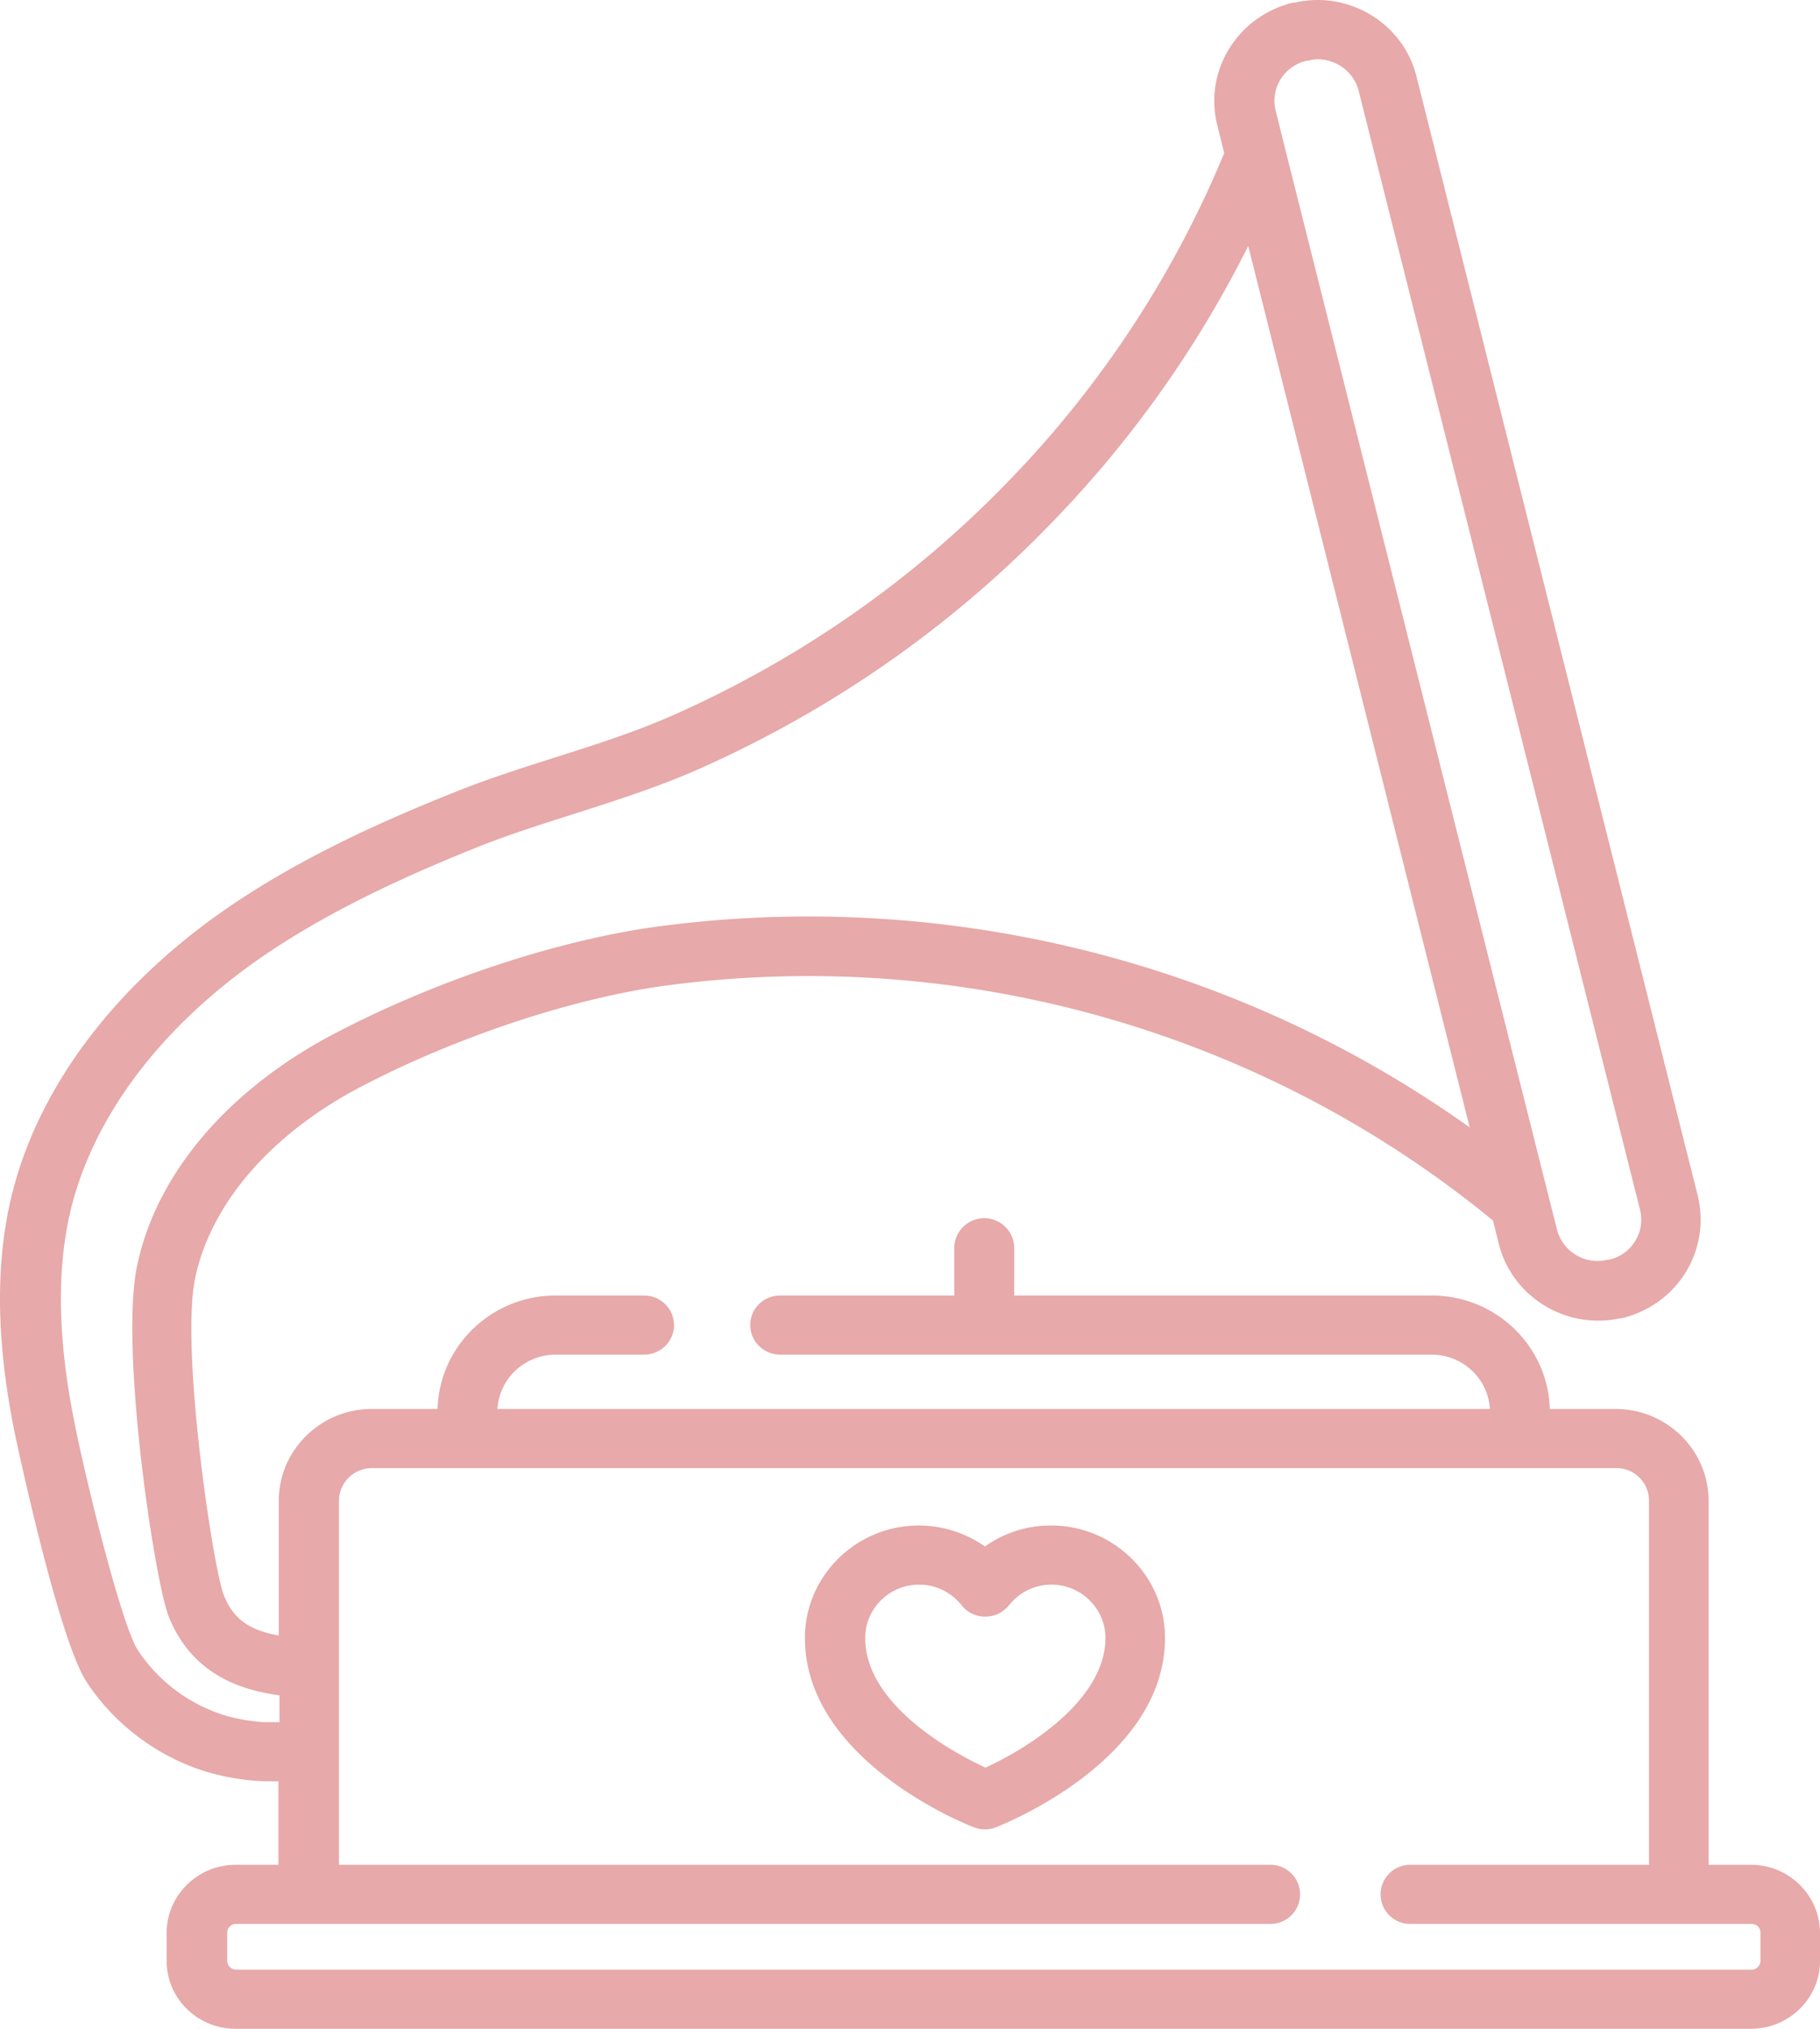 <svg xmlns="http://www.w3.org/2000/svg" width="105" height="117" fill="none"><g fill="#E7A9A9"><path d="M101.042 107.543h-2.47V86.548c0-2.914-2.411-5.293-5.365-5.293h-3.796c-.1-3.628-3.114-6.542-6.81-6.542H58.512v-2.756c0-.932-.784-1.705-1.728-1.705s-1.728.773-1.728 1.705v2.756H45.013c-.965 0-1.728.753-1.728 1.705 0 .951.783 1.705 1.728 1.705H82.6c1.788 0 3.255 1.387 3.355 3.132H28.7c.1-1.745 1.567-3.132 3.355-3.132h5.102c.965 0 1.728-.773 1.728-1.705s-.763-1.705-1.727-1.705h-5.103c-3.697 0-6.71 2.914-6.81 6.542h-3.797c-2.954 0-5.364 2.38-5.364 5.293v7.772c-1.628-.297-2.612-.892-3.175-2.34-.622-1.546-2.51-14.234-1.647-18.278.904-4.322 4.42-8.367 9.663-11.083 5.565-2.894 12.335-5.115 17.7-5.809 17.035-2.22 34.312 2.736 47.51 13.58l.342 1.369c.663 2.617 3.074 4.401 5.706 4.401.422 0 .864-.04 1.306-.139h.08c1.547-.377 2.853-1.308 3.676-2.637a5.784 5.784 0 0 0 .704-4.42L81.716 4.392C80.953 1.339 77.8-.564 74.705.15h-.1c-1.547.377-2.853 1.308-3.677 2.637a5.71 5.71 0 0 0-.703 4.42l.402 1.626A60.224 60.224 0 0 1 58.01 27.925c-5.505 5.65-11.974 10.13-19.226 13.342-2.11.932-4.34 1.646-6.71 2.4-1.929.614-3.938 1.248-5.846 2.021-3.777 1.507-8.659 3.629-13.058 6.642C6.64 56.81 2.2 62.699.675 68.944c-.944 3.885-.904 8.346.16 13.62.02.119 2.492 11.875 4.16 14.432 1.646 2.518 4.258 4.441 7.171 5.254.723.198 1.467.337 2.21.416.382.04.763.06 1.125.06h.563v4.817h-2.472c-2.19 0-3.977 1.765-3.977 3.926v1.625c0 2.161 1.788 3.906 3.977 3.906h87.43c2.19 0 3.978-1.764 3.978-3.906v-1.625c0-2.161-1.788-3.926-3.978-3.926h.02ZM73.882 4.571a2.352 2.352 0 0 1 1.526-1.07h.08c.181-.06.362-.08.543-.08 1.085 0 2.07.734 2.35 1.804l16.233 64.531a2.34 2.34 0 0 1-.282 1.824 2.352 2.352 0 0 1-1.526 1.07h-.08c-1.266.318-2.572-.475-2.894-1.724l-.482-1.903L74.142 8.576 73.6 6.395a2.328 2.328 0 0 1 .281-1.824ZM16.103 99.316h-.543c-.26 0-.522 0-.803-.04a10.924 10.924 0 0 1-1.607-.297 9.307 9.307 0 0 1-5.204-3.826c-.904-1.388-2.933-9.477-3.676-13.244-.944-4.778-1.005-8.763-.18-12.172C5.415 64.324 9.353 59.13 15.2 55.125c4.118-2.815 8.779-4.837 12.375-6.284 1.788-.714 3.736-1.328 5.605-1.923 2.35-.754 4.781-1.527 7.071-2.538 7.655-3.39 14.485-8.128 20.29-14.096a64.026 64.026 0 0 0 11.472-16.098L84.79 65.018c-13.4-9.556-30.114-13.759-46.608-11.617-5.826.753-12.877 3.072-18.844 6.185-6.147 3.212-10.326 8.089-11.43 13.422-1.005 4.797 1.024 18.22 1.827 20.222 1.346 3.35 4.179 4.242 6.389 4.54v1.526l-.02.02Zm84.958 14.274h-87.43a.515.515 0 0 1-.522-.515v-1.626c0-.278.221-.496.523-.496h59.666a1.704 1.704 0 1 0 0-3.41h-53.74V86.548c0-1.03.844-1.883 1.909-1.883h71.78c1.044 0 1.888.833 1.888 1.883v20.995H81.355a1.704 1.704 0 1 0 0 3.41h19.707c.282 0 .503.218.503.496v1.626a.511.511 0 0 1-.503.515Z"/><path d="M60.642 87.976a6.513 6.513 0 0 0-3.817 1.21 6.655 6.655 0 0 0-3.817-1.21c-3.616 0-6.57 2.914-6.57 6.483 0 7.077 9.363 10.785 9.764 10.923.201.08.422.119.623.119s.422-.039.623-.119c.402-.158 9.764-3.846 9.764-10.923 0-3.569-2.954-6.483-6.57-6.483Zm-3.797 13.957c-1.808-.833-6.93-3.589-6.93-7.474 0-1.686 1.386-3.073 3.113-3.073.965 0 1.849.436 2.451 1.19.322.416.824.654 1.366.654.543 0 1.025-.238 1.366-.655a3.117 3.117 0 0 1 2.451-1.19c1.708 0 3.114 1.388 3.114 3.074 0 3.588-4.52 6.383-6.91 7.474h-.02Z"/></g></svg>